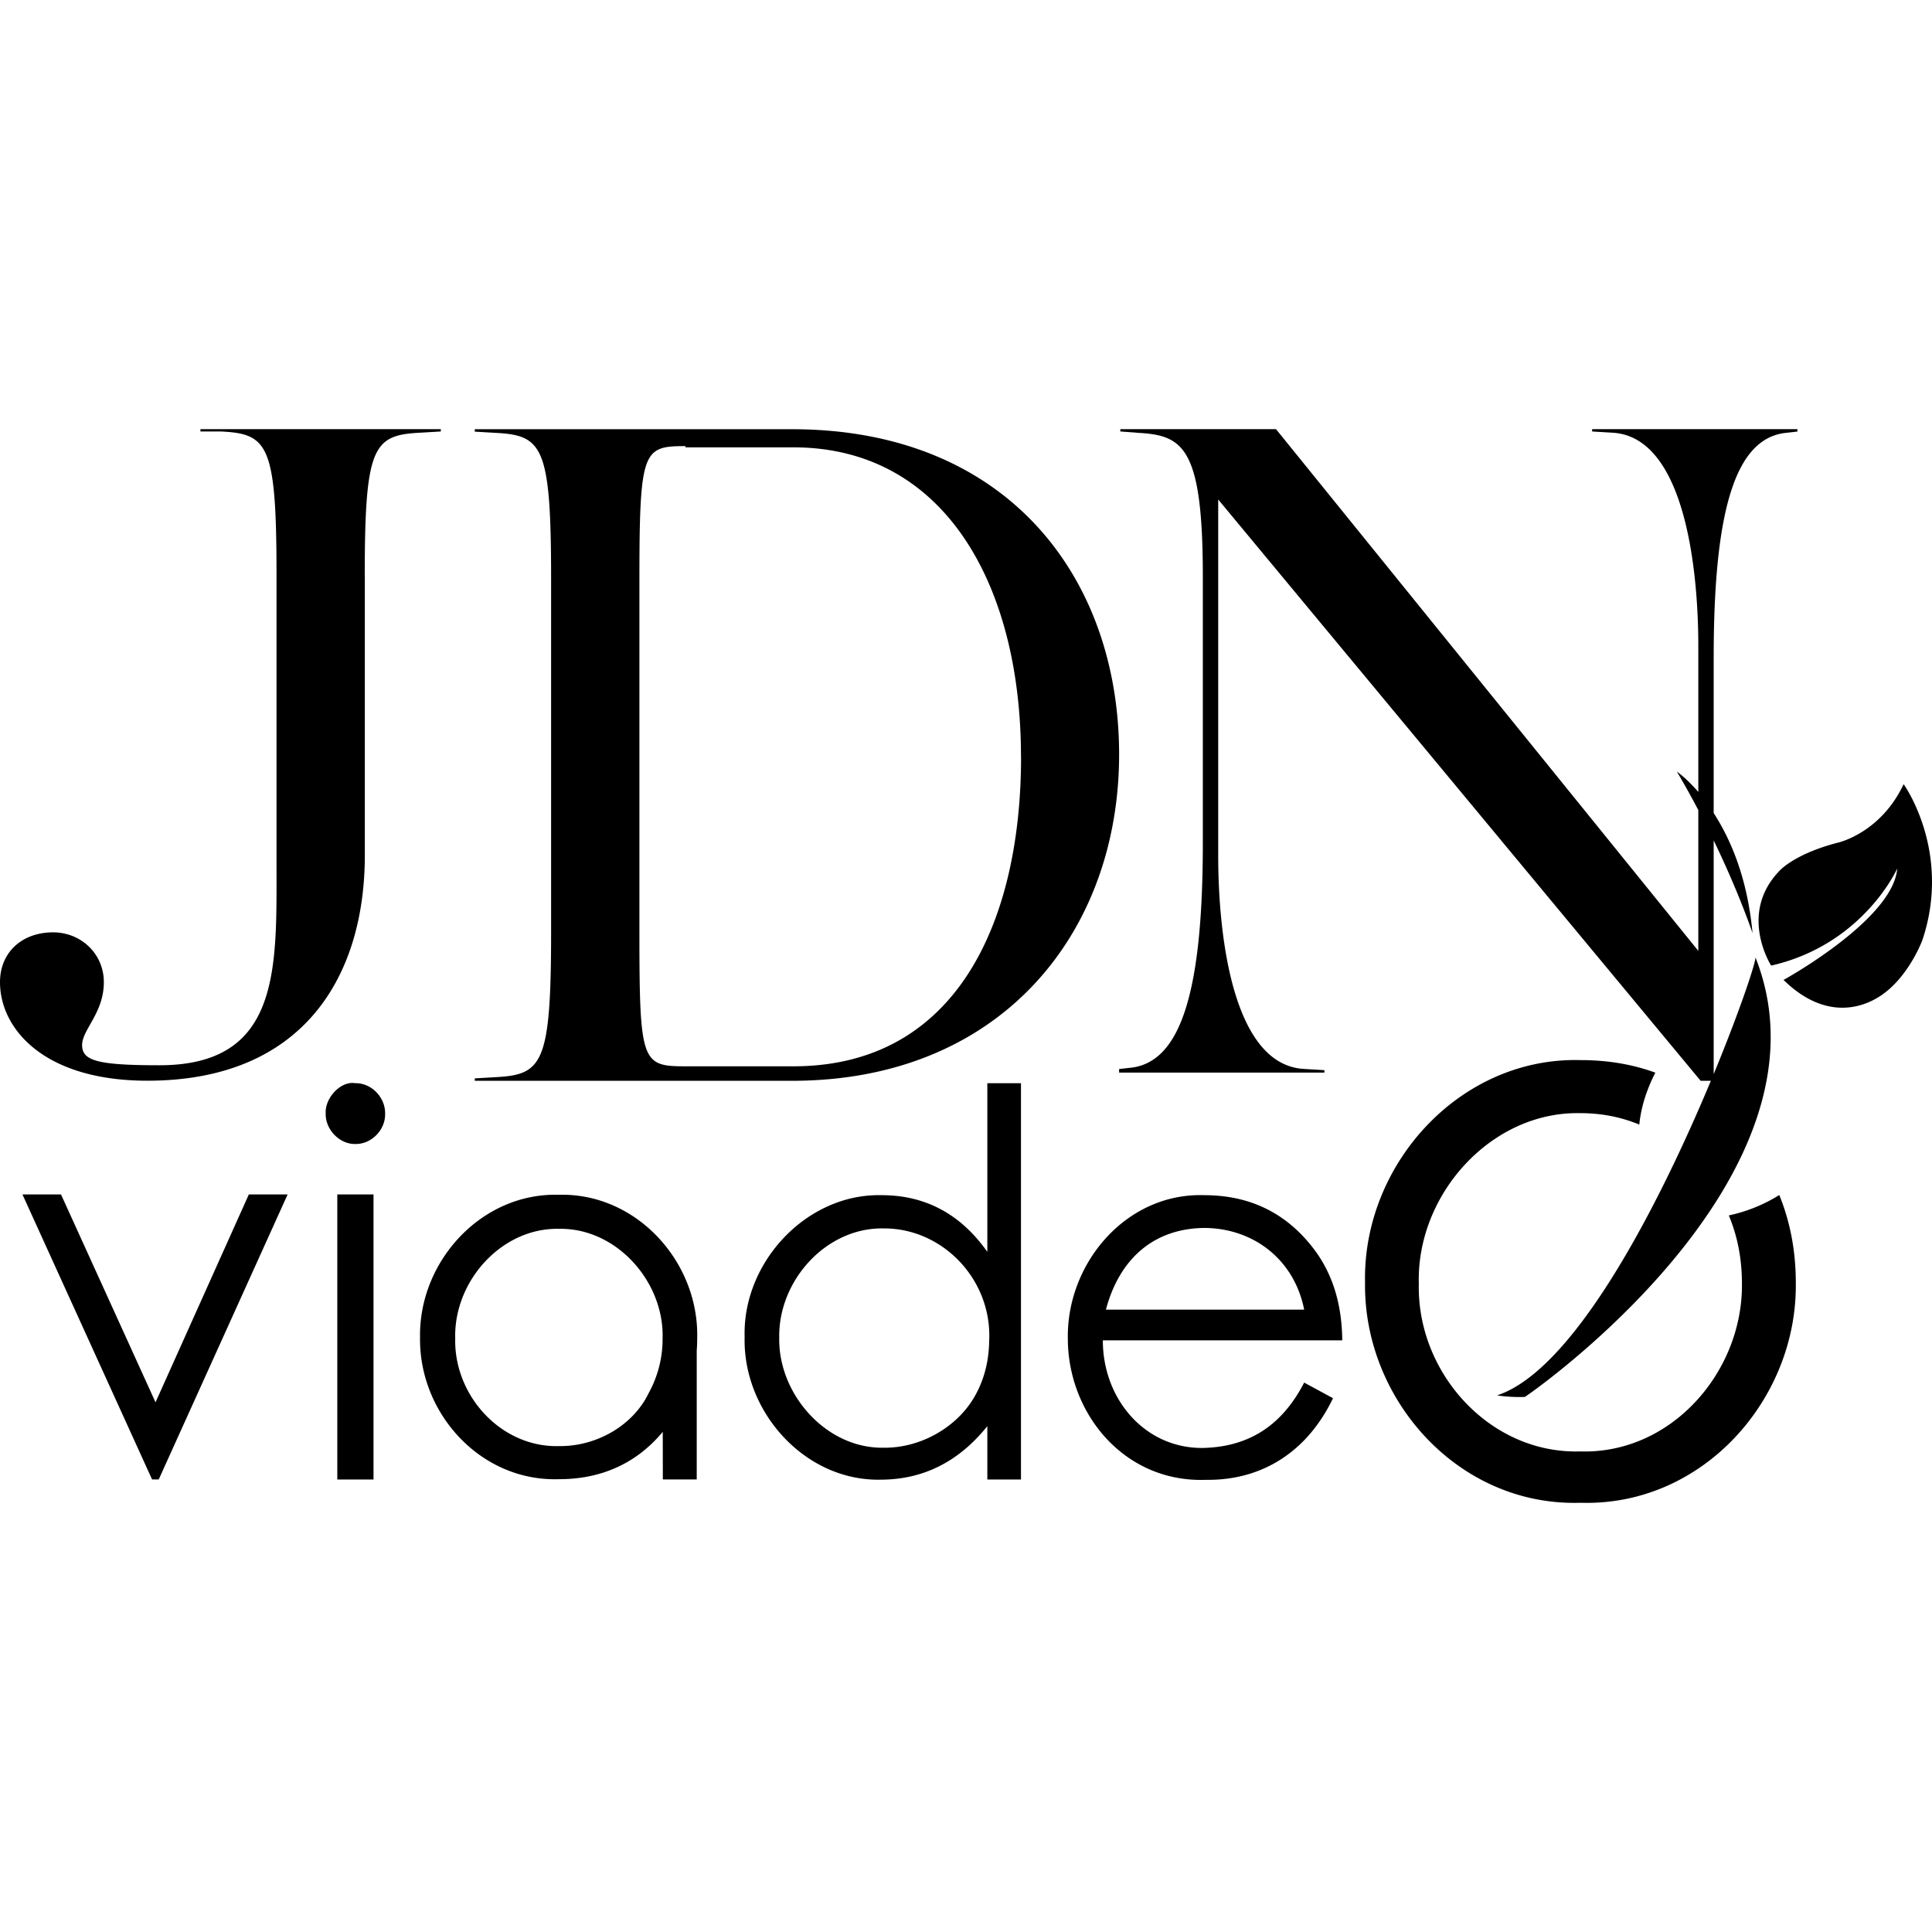 <svg role="img" viewBox="0 0 24 24" xmlns="http://www.w3.org/2000/svg"><title>Viadeo icon</title><path d="m14.122 5.375-.205-.015V5.331h1.934l5.246 6.481V10.063a11.065 11.065 0 0 0-.266-.478s.115.078.266.253V8.024c0-.977-.176-2.604-1.07-2.649l-.249-.015V5.331h2.55v.03l-.132.015c-.645.059-.908.977-.908 2.797v1.927c.206.319.417.795.482 1.485 0 0 .001.003.001.008-.047-.139-.208-.584-.483-1.153v2.903c.323-.782.524-1.387.519-1.45 1.084 2.74-2.848 5.457-2.865 5.46-.183.008-.345-.019-.345-.019.976-.321 2.032-2.412 2.656-3.908h-.127l-5.993-7.221v4.425c0 .977.176 2.604 1.07 2.649l.249.015v.03h-2.55v-.044l.132-.015c.645-.059.908-.977.908-2.797V7.166c0-1.628-.249-1.761-.821-1.79zM4.531 7.159c0-1.622.105-1.754.69-1.784l.255-.015V5.331h-2.986v.029h.255c.585.029.69.162.69 1.784v3.568c0 1.312.06 2.521-1.455 2.521-.78 0-.96-.059-.96-.251 0-.192.27-.398.27-.781 0-.354-.285-.619-.63-.619-.39 0-.66.251-.66.619 0 .575.54 1.224 1.831 1.224 1.951 0 2.701-1.312 2.701-2.801V7.159zm9.371 2.212c0 2.223-1.474 4.055-4.062 4.055h-3.942v-.03l.256-.015c.587-.03.692-.165.692-1.817v-4.37c0-1.652-.105-1.787-.692-1.817l-.256-.015v-.03h3.942c2.663-0 4.062 1.832 4.062 4.04zm-1.219.03c0-2.132-.948-3.844-2.829-3.844h-1.339v-.015c-.527 0-.572.045-.572 1.667v4.37c0 1.622.03 1.667.572 1.667H9.855c2.031 0 2.829-1.802 2.829-3.844zM1.932 17.42.758 14.838H.279l1.61 3.54h.083l1.601-3.54h-.482L1.932 17.42zm10.333-3.964h.418l-0.0.002v4.921h-.418v-.663c-.344.429-.781.664-1.324.665-.938.021-1.716-.84-1.691-1.776-.025-.927.772-1.781 1.703-1.758.555-0.0.989.246 1.312.704v-2.095zm.024 3.178c.023-.751-.584-1.372-1.301-1.374-.724-.02-1.321.649-1.308 1.357-.014.702.585 1.383 1.302 1.367.455.005.922-.258 1.139-.661.111-.204.167-.433.167-.689zm-8.099 1.745h.45V14.838h-.45v3.54zm19.462-8.631-.005-.006c-.287.611-.817.726-.817.726-.53.137-.716.341-.716.341-.53.536-.112 1.186-.112 1.186 1.147-.262 1.566-1.206 1.566-1.206-.05.636-1.412 1.384-1.412 1.384.452.444.882.391 1.167.221.377-.223.558-.717.558-.717.366-1.097-.229-1.929-.229-1.929zm-2.176 5.351c.109.26.163.542.163.849.011 1.092-.876 2.118-2.01 2.082-1.123.033-2.029-.978-2.004-2.082-.031-1.107.897-2.144 2.007-2.12.261 0 .505.048.732.142.023-.24.106-.463.199-.645-.284-.104-.594-.156-.929-.156-1.497-.041-2.708 1.294-2.677 2.764-.02 1.452 1.159 2.783 2.678 2.735 1.515.047 2.694-1.286 2.673-2.735 0-.391-.069-.753-.205-1.088a1.953 1.953 0 0 1-.625.253zM8.661 16.618c0 .054-.002.108-.006.161v1.599h-.421l-.001-.591c-.323.388-.759.589-1.291.588-.977.03-1.737-.823-1.724-1.757-.019-.945.76-1.803 1.723-1.776.963-.026 1.74.829 1.72 1.776zm-.43.009c.021-.71-.579-1.377-1.288-1.362-.712-.015-1.308.651-1.288 1.362-.017.71.571 1.358 1.292 1.337.46.005.916-.253 1.111-.658a1.392 1.392 0 0 0 .173-.679zm-3.818-3.171c-.178-.032-.379.182-.367.376-.006.197.171.383.367.379.2.005.376-.175.371-.375.005-.202-.169-.385-.372-.38zM16.674 16.65h-2.974c-.001.727.52 1.345 1.245 1.337.57-.014.98-.278 1.256-.812l.358.194c-.309.645-.861 1.023-1.576 1.014-1.018.038-1.719-.826-1.718-1.758-.014-.934.726-1.81 1.695-1.778.562 0 1.012.218 1.349.653.24.308.361.691.365 1.151zm-.473-.381c-.123-.621-.627-1.011-1.239-1.015-.627.006-1.055.38-1.224 1.015h2.463z"/></svg>